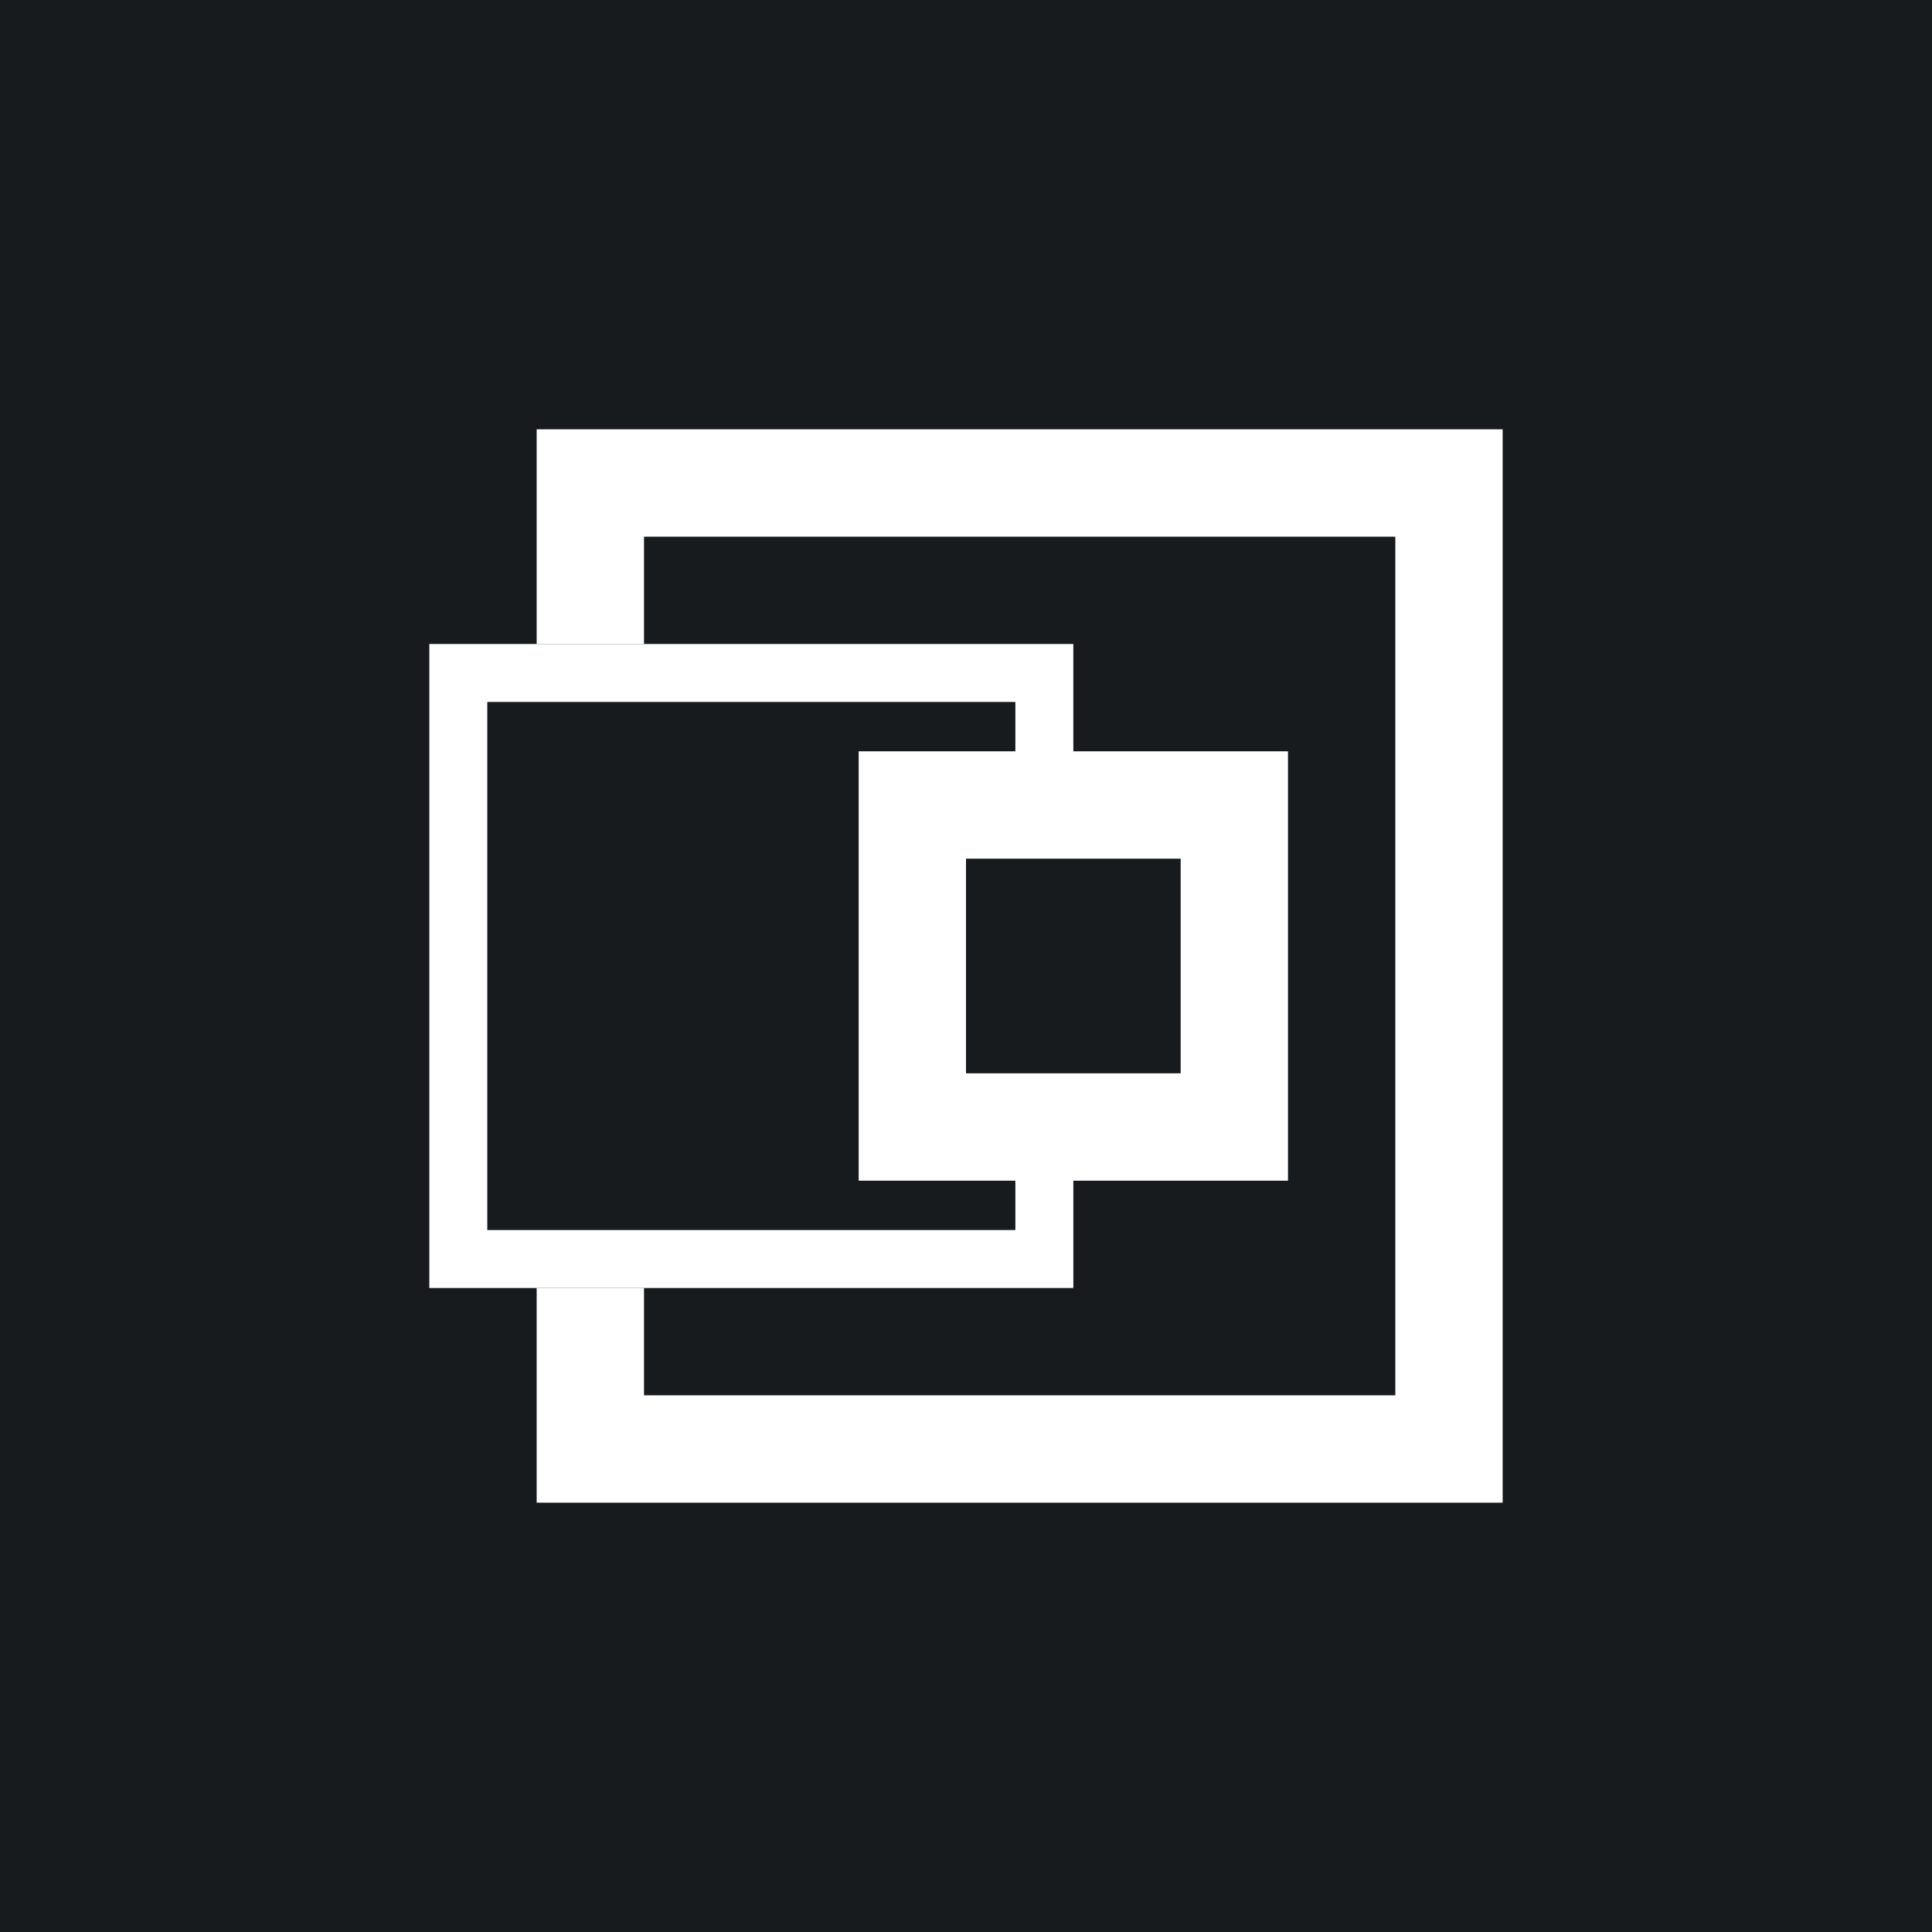 <!-- by TradingView --><svg width="18" height="18" viewBox="0 0 18 18" xmlns="http://www.w3.org/2000/svg"><path fill="#181B1E" d="M0 0h18v18H0z"/><path d="M5 4h9v10H5v-2h1v1h7V5H6v1H5V4Z" fill="#fff"/><path fill-rule="evenodd" d="M12 7H8v4h4V7Zm-1 1H9v2h2V8Z" fill="#fff"/><path d="M4 6h6v1.5h-.54v-.96H4.54v4.92h4.92v-.96H10V12H4V6Z" fill="#fff"/></svg>